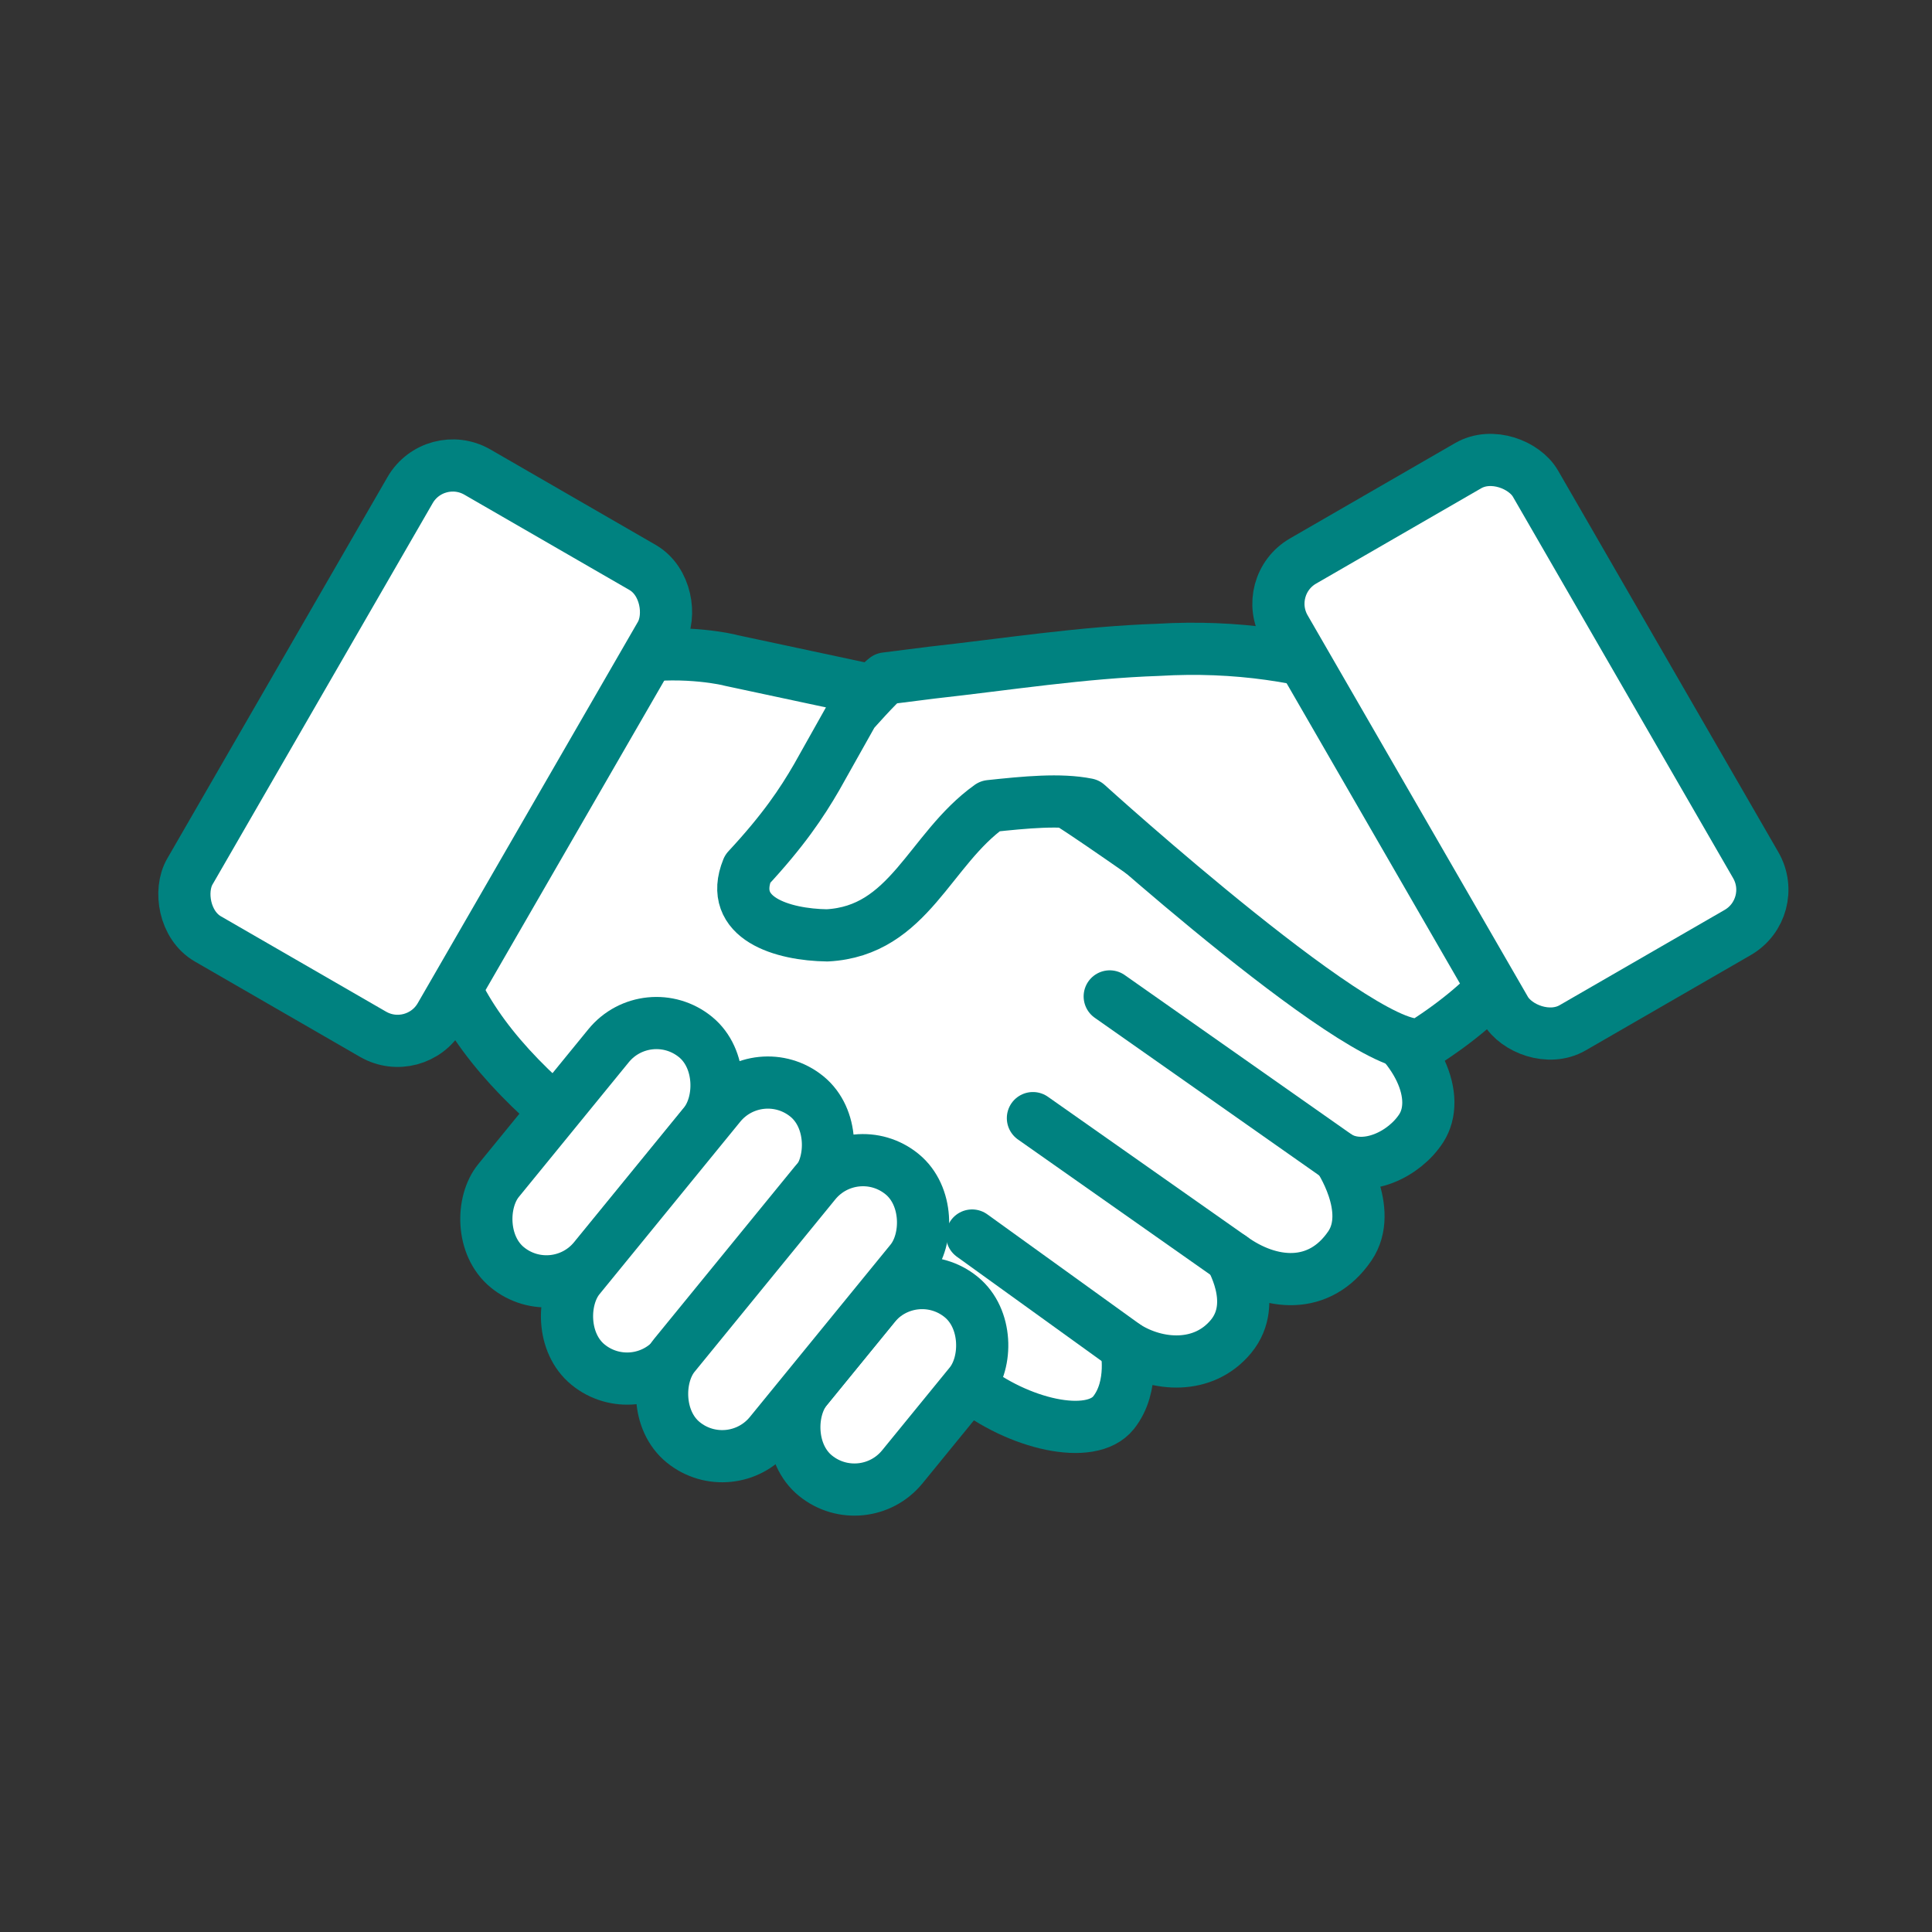 <?xml version='1.0' encoding='UTF-8'?>
<svg xmlns="http://www.w3.org/2000/svg" id="h" data-name="Serrer la main" viewBox="0 0 453.54 453.54">
  <rect x="0" y="0" width="453.54" height="453.54" fill="#333333" stroke="none"/>
  <defs>
    <style>
      .n {
        fill: #fff;
        stroke: #008280;
        stroke-linecap: round;
        stroke-linejoin: round;
        stroke-width: 12.25px;
      }
    </style>
  </defs>
  <g>
    <path class="n" d="M171.39,154.99l53.06,11.34s22.49,19.89,24.49,20.98c7.94,4.31,70.14,49.11,70.14,49.11,14.45,8.83,19.09,21.41,14.56,28.44-3.95,6.12-12.93,10.43-19.39,6.8,0,0,8.43,12.36,2.61,20.86-7.14,10.43-18.71,9.3-27.78,2.72-.65-.47,6.63,10.38-.11,18.51-6.46,7.8-17.24,7-24.61,2.35,0,0,2.05,9.25-2.95,15.53-5.33,6.69-22.45,2.72-34.02-6.58-12.52-10.06-74.38-46.71-75.97-49.44s-16.45-10.75-21.77-15.42c-29.71-26.08-35.38-51.79-18.14-81.18,19.96-34.02,59.87-24.04,59.87-24.04Z"/>
    <g>
      <line class="n" x1="260.51" y1="233.91" x2="314.26" y2="271.67"/>
      <line class="n" x1="242.48" y1="262.48" x2="289.09" y2="295.25"/>
      <line class="n" x1="228.2" y1="290.04" x2="264.37" y2="316.11"/>
    </g>
  </g>
  <rect class="n" x="126.69" y="235.57" width="29.01" height="69.83" rx="14.5" ry="14.5" transform="translate(202.83 -28.35) rotate(39.22)"/>
  <rect class="n" x="194.03" y="298.37" width="29.01" height="54.13" rx="14.5" ry="14.5" transform="translate(252.74 -58.54) rotate(39.22)"/>
  <rect class="n" x="149.24" y="248.25" width="29.01" height="81.26" rx="14.5" ry="14.5" transform="translate(219.54 -38.46) rotate(39.22)"/>
  <rect class="n" x="171.56" y="266.47" width="29.01" height="81.26" rx="14.5" ry="14.5" transform="translate(236.09 -48.47) rotate(39.22)"/>
  <g>
    <path class="n" d="M271.93,152.55c-17.91.6-35.48,3.39-53.17,5.35l-10.83,1.37c-1.85,1.37-7.7,8.01-7.7,8.01l-8.52,15.17c-3.52,6.07-7.8,12.49-16.22,21.55-4.73,11.61,8.28,15.44,18.69,15.58,19.3-1.03,23.92-20.16,38.2-30.35,8.39-.89,16.48-1.69,22.84-.42,0,0,67.95,61.65,79.09,56.06,65.54-42.02,9.92-96.66-62.37-92.32Z"/>
    <rect class="n" x="322.96" y="112.03" width="67.9" height="126.54" rx="11.57" ry="11.57" transform="translate(-39.83 201.94) rotate(-30)"/>
    <rect class="n" x="65.87" y="113.54" width="67.9" height="126.54" rx="11.57" ry="11.57" transform="translate(97.86 379.84) rotate(-150)"/>
  </g>
</svg>
